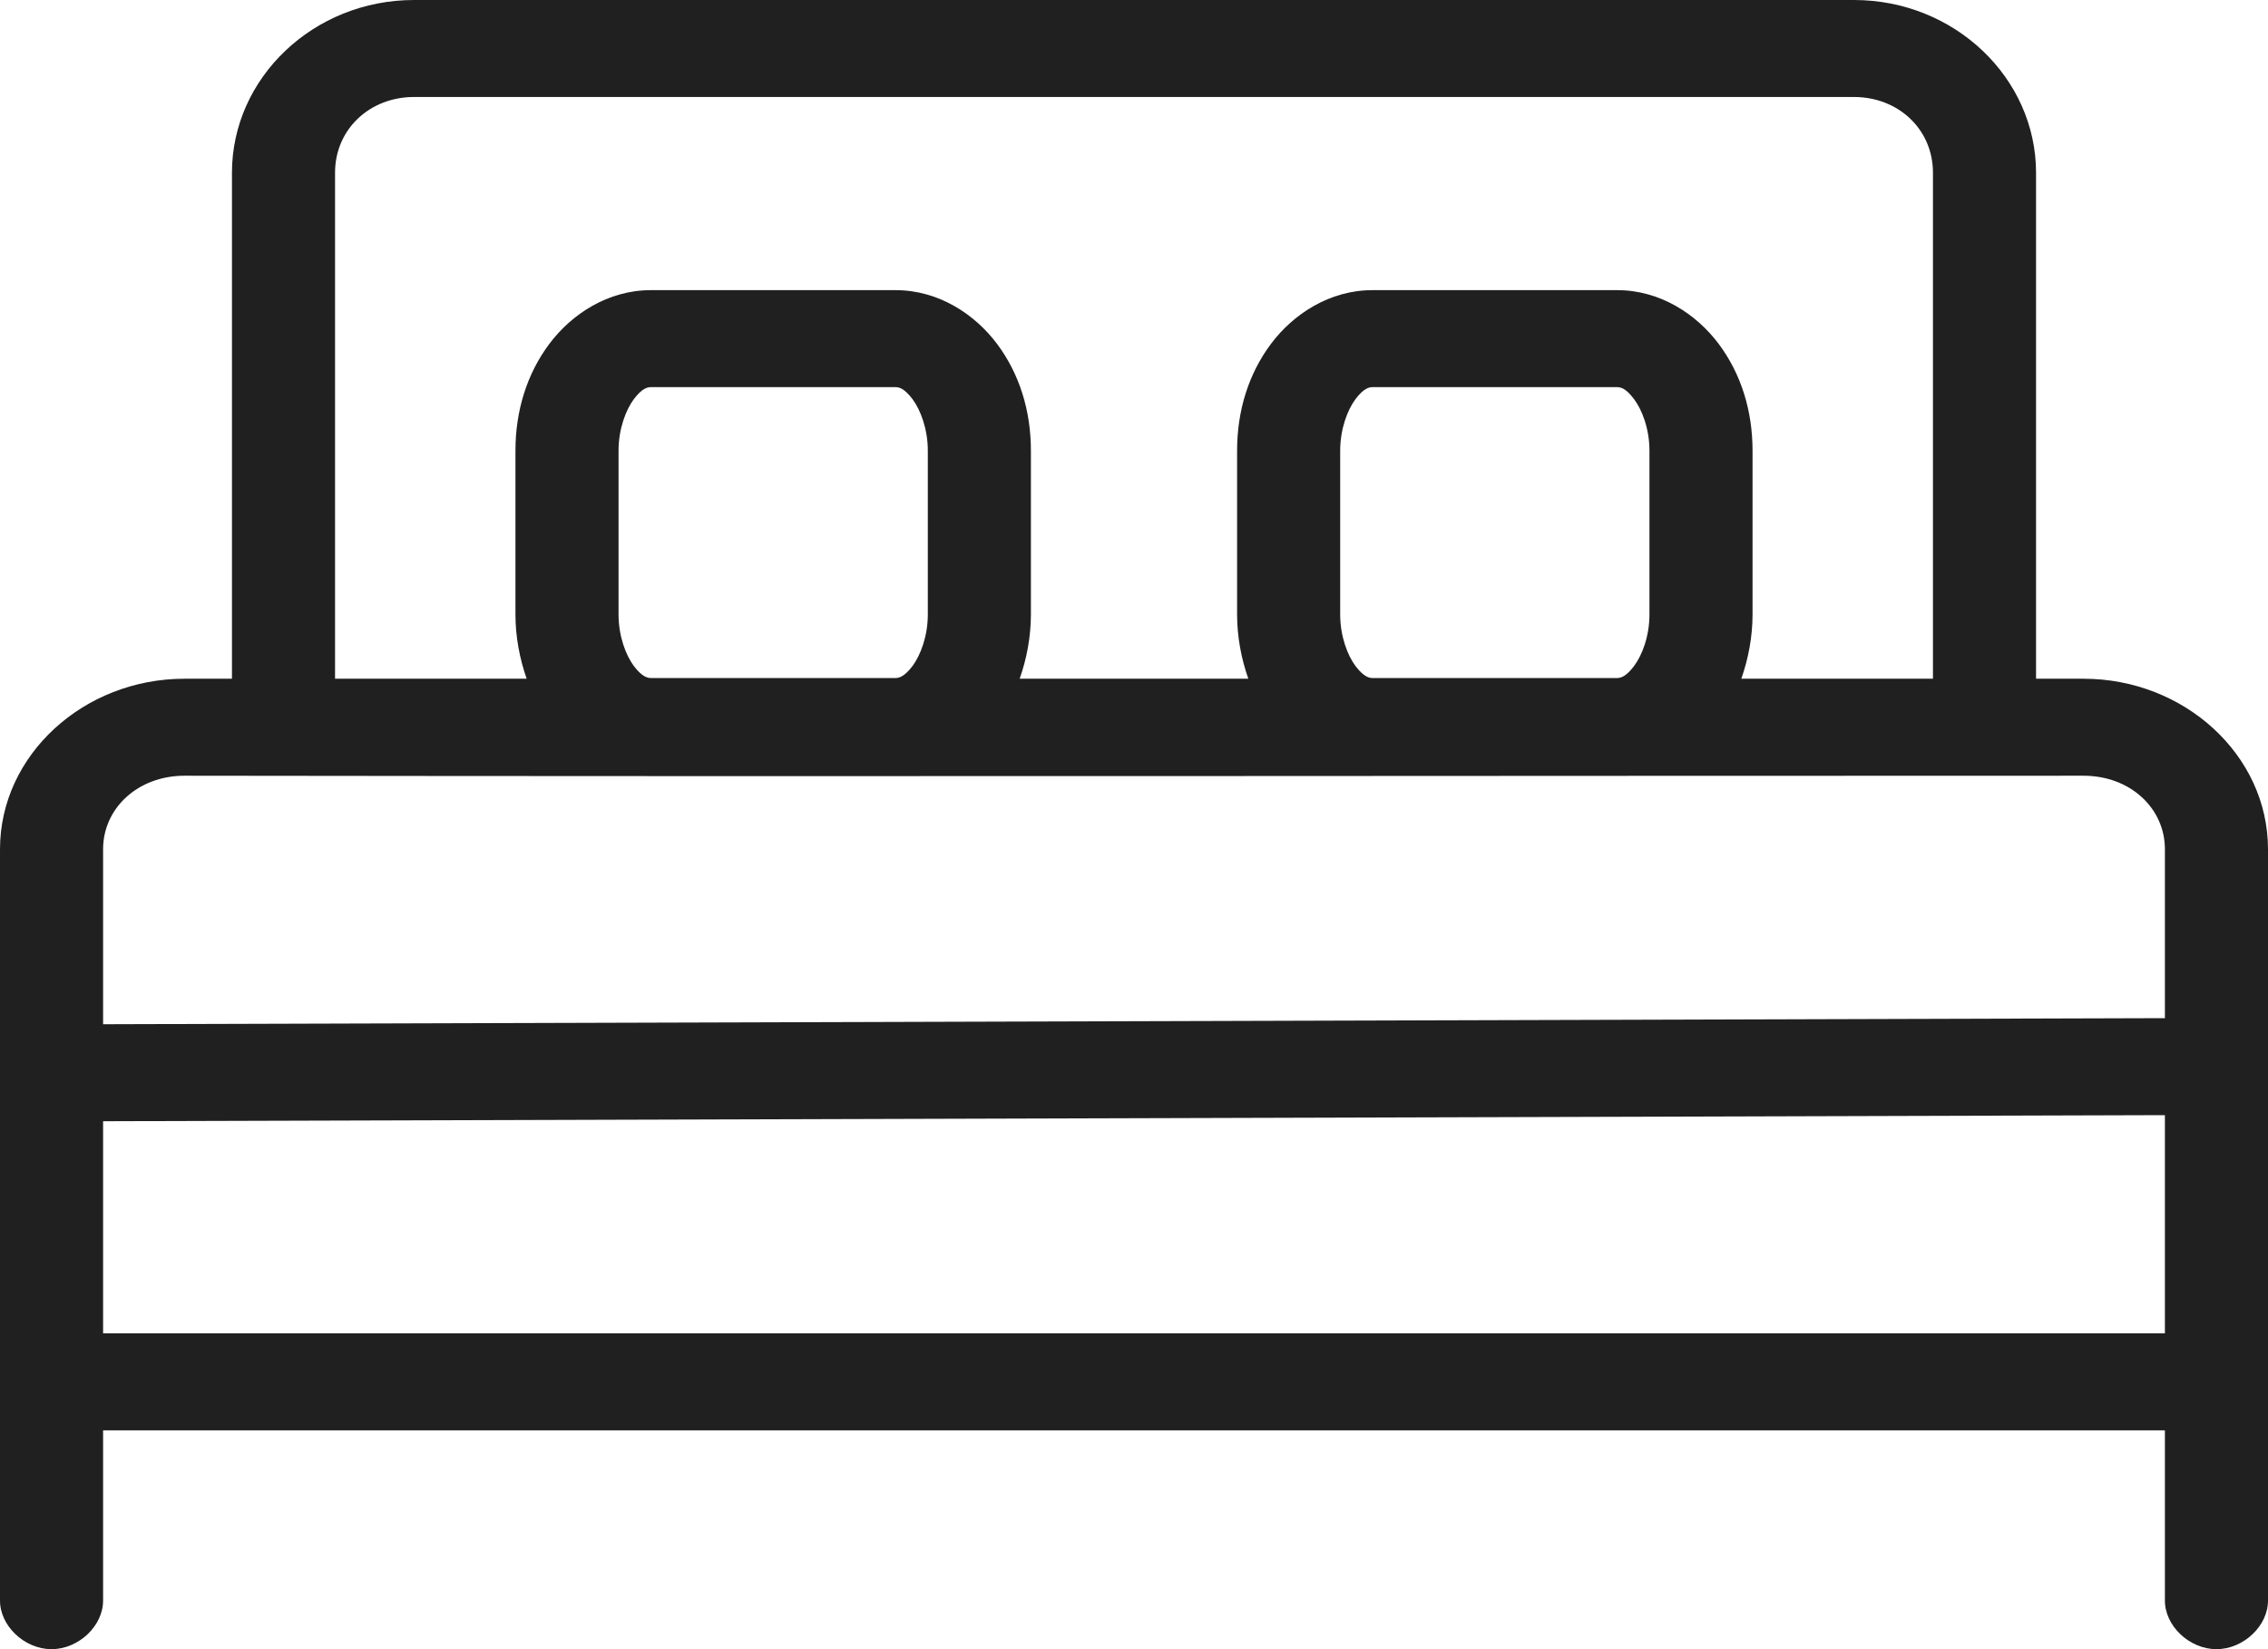 <svg width="22" height="16" viewBox="0 0 22 16" fill="none" xmlns="http://www.w3.org/2000/svg">
<path d="M4.016 0C3.041 0 2.25 0.756 2.25 1.676V6.585H1.789C0.813 6.585 4.34452e-05 7.324 4.34452e-05 8.239V15.523C-0.004 15.771 0.236 16 0.5 16C0.764 16 1.004 15.771 1 15.523V13.877H21V15.523C20.996 15.771 21.236 16 21.5 16C21.764 16 22.004 15.771 22 15.523V8.239C22 7.324 21.187 6.585 20.211 6.585H19.75V1.676C19.75 0.756 18.959 0 17.984 0H4.016ZM4.016 0.941H17.984C18.413 0.941 18.75 1.253 18.75 1.676V6.585H16.891C16.959 6.392 17 6.178 17 5.961V4.373C17 3.983 16.888 3.626 16.672 3.337C16.456 3.048 16.103 2.815 15.688 2.815H13.312C12.897 2.815 12.544 3.048 12.328 3.337C12.112 3.626 12 3.983 12 4.373V5.961C12 6.178 12.041 6.392 12.109 6.585H9.891C9.959 6.392 10 6.178 10 5.961V4.373C10 3.983 9.888 3.626 9.672 3.337C9.456 3.048 9.103 2.815 8.688 2.815H6.313C5.897 2.815 5.544 3.048 5.328 3.337C5.112 3.626 5 3.983 5 4.373V5.961C5 6.178 5.041 6.392 5.109 6.585H3.25V1.676C3.25 1.253 3.587 0.941 4.016 0.941ZM6.313 3.756H8.688C8.721 3.756 8.774 3.769 8.852 3.873C8.929 3.977 9 4.161 9 4.373V5.961C9 6.173 8.929 6.357 8.852 6.461C8.774 6.564 8.721 6.578 8.688 6.578H6.313C6.279 6.578 6.226 6.564 6.148 6.461C6.071 6.357 6 6.173 6 5.961V4.373C6 4.161 6.071 3.977 6.148 3.873C6.226 3.769 6.279 3.756 6.313 3.756ZM13.312 3.756H15.688C15.721 3.756 15.774 3.769 15.851 3.873C15.929 3.977 16 4.161 16 4.373V5.961C16 6.173 15.929 6.357 15.851 6.461C15.774 6.564 15.721 6.578 15.688 6.578H13.312C13.279 6.578 13.226 6.564 13.148 6.461C13.071 6.357 13 6.173 13 5.961V4.373C13 4.161 13.071 3.977 13.148 3.873C13.226 3.769 13.279 3.756 13.312 3.756ZM1.789 7.526C8.495 7.535 14.287 7.526 20.211 7.526C20.663 7.526 21 7.841 21 8.239V9.878L1 9.937V8.239C1 7.841 1.338 7.526 1.789 7.526ZM21 10.819V12.936H1V10.878L21 10.819Z" fill="#202020"/>
</svg>
